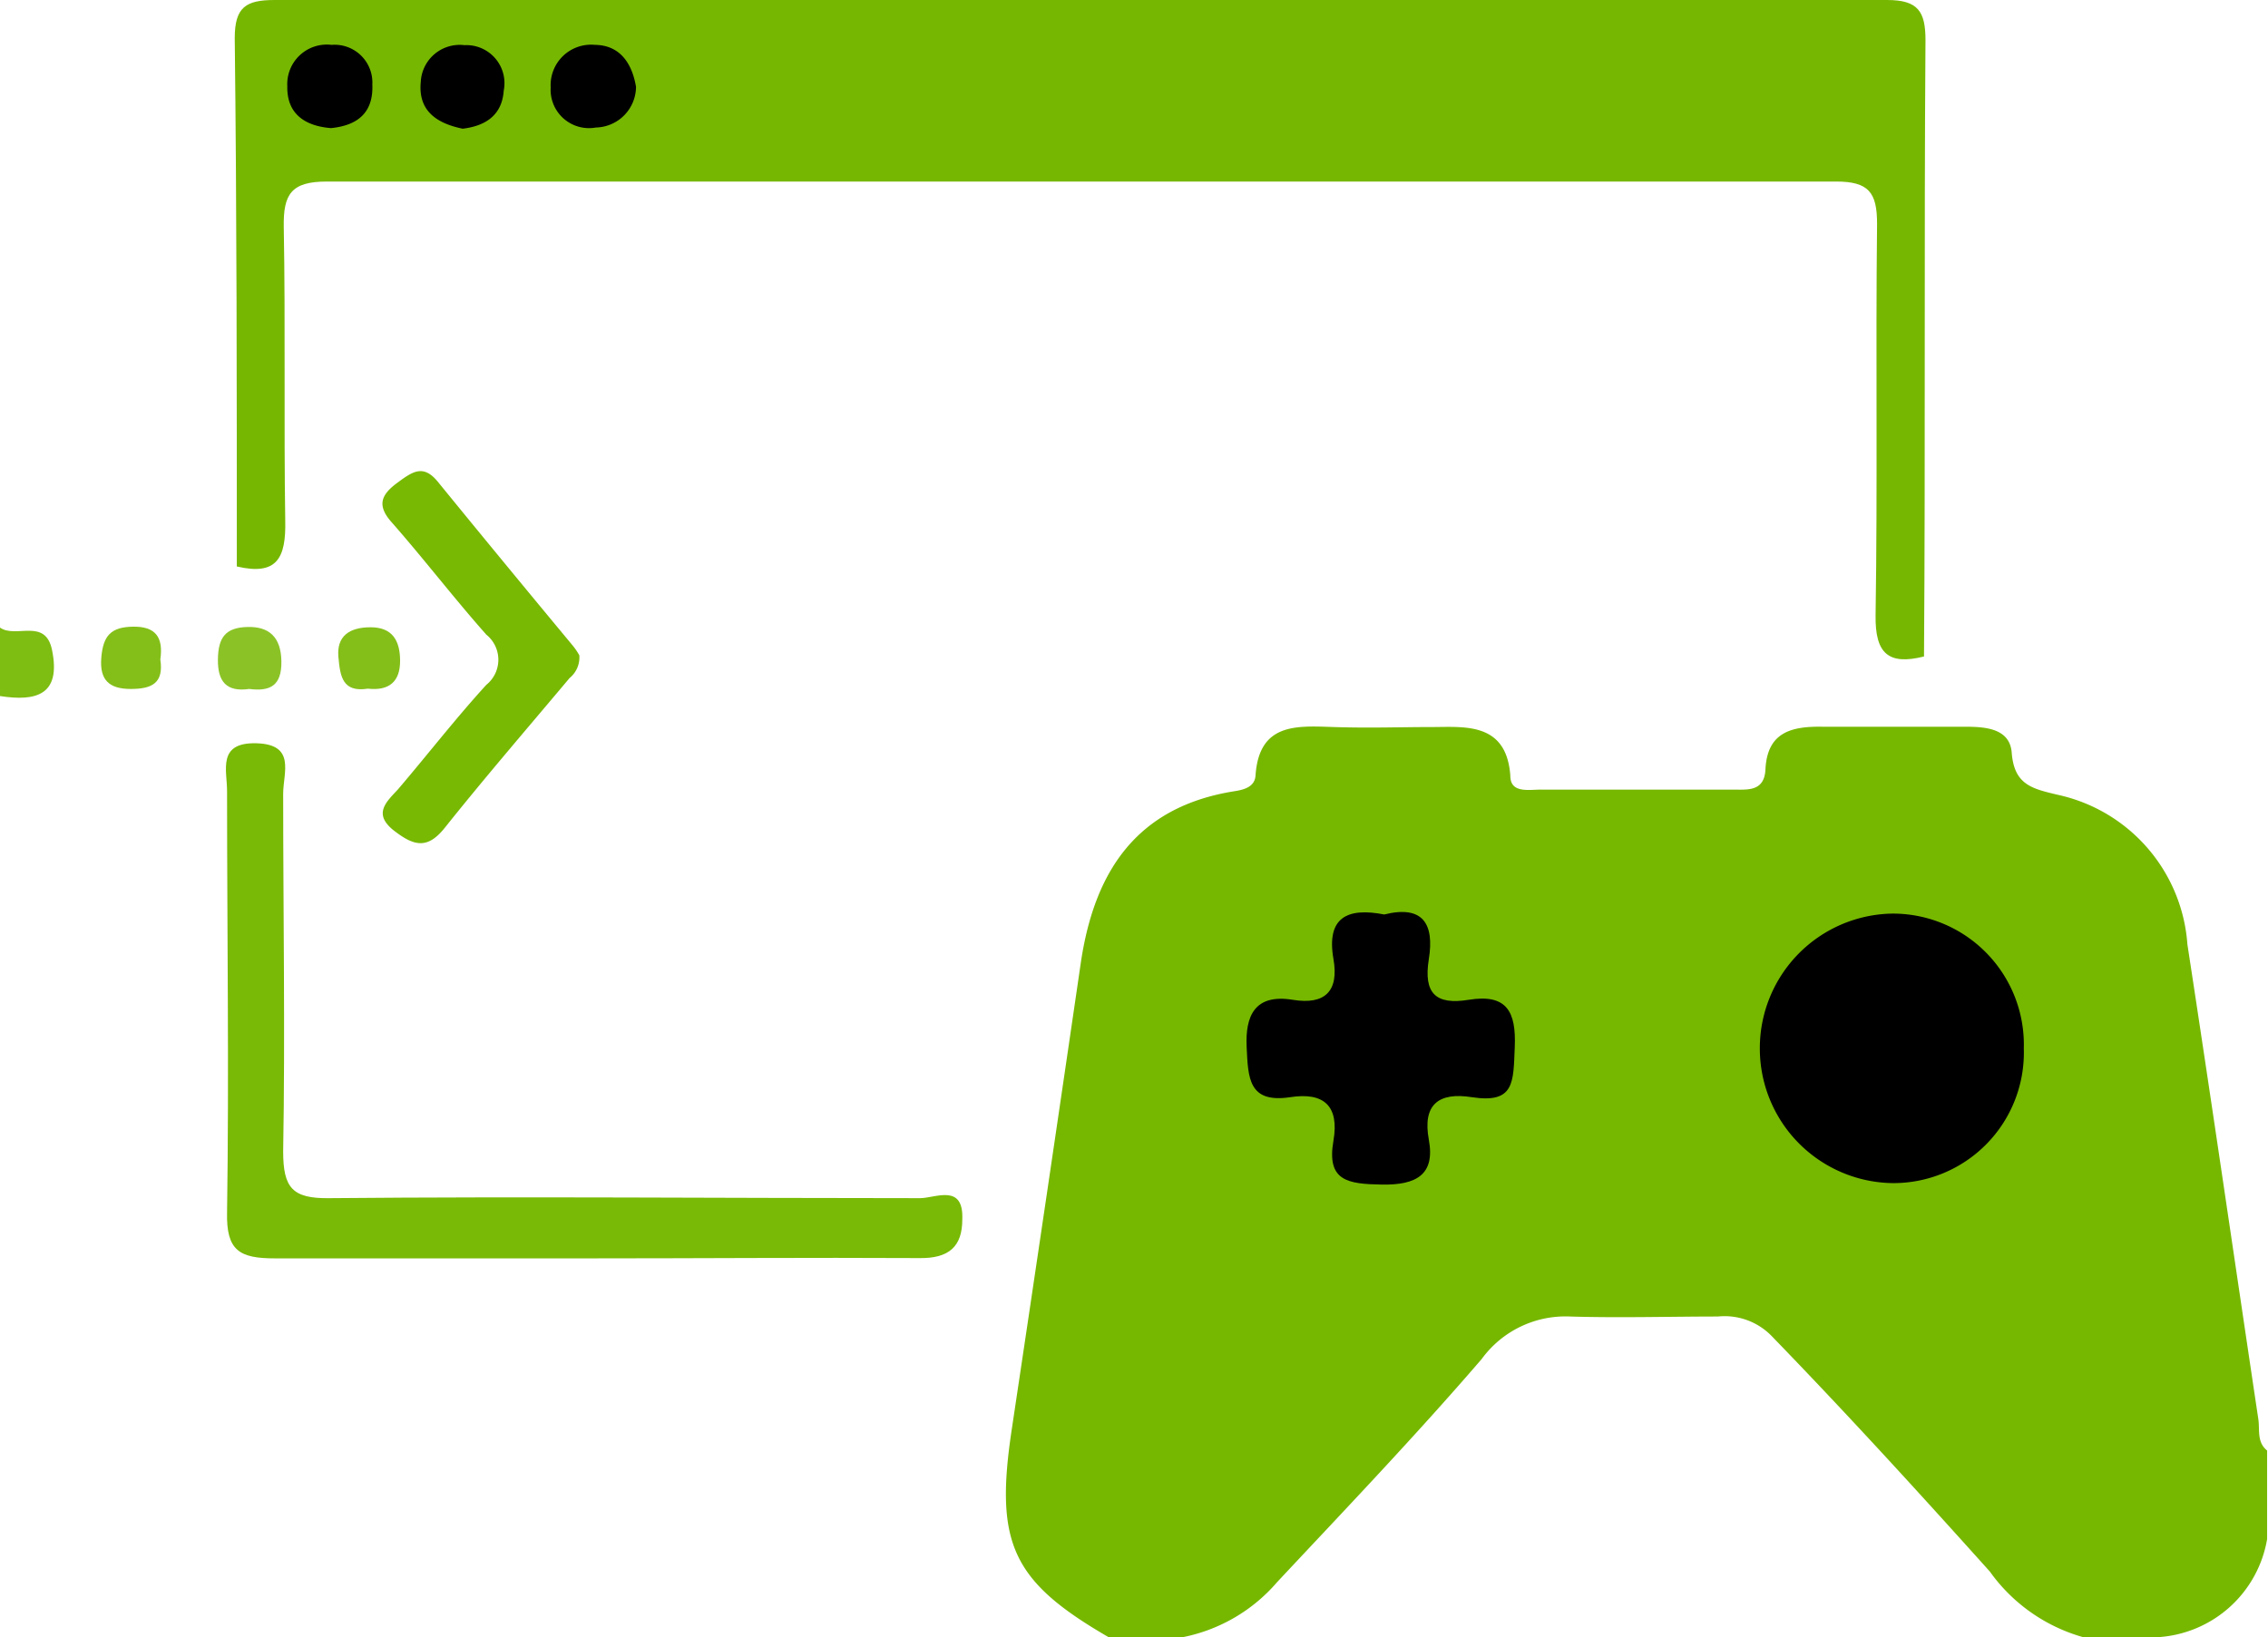 <?xml version="1.0" encoding="UTF-8"?> <svg xmlns="http://www.w3.org/2000/svg" id="Слой_1" data-name="Слой 1" viewBox="0 0 76.81 55.46"> <defs> <style>.cls-1{fill:#76b800;}.cls-2{fill:#7ebd11;}.cls-3{fill:#76b801;}.cls-4{fill:#78ba05;}.cls-5{fill:#78b904;}.cls-6{fill:#8bc327;}.cls-7{fill:#84bf19;}</style> </defs> <path class="cls-1" d="M-80,479.64c-3.28-1.9-3.86-3.19-3.27-7.07q1.18-7.87,2.33-15.75c.45-3.08,1.86-5.29,5.17-5.83.34-.05.72-.14.75-.53.12-1.8,1.39-1.69,2.65-1.65s2.22,0,3.32,0,2.53-.18,2.66,1.65c0,.62.66.46,1.07.47h6.48c.49,0,1.05.07,1.09-.68.06-1.27.88-1.47,1.95-1.45,1.6,0,3.21,0,4.82,0,.69,0,1.5.06,1.57.87.08,1.1.69,1.23,1.58,1.44a5.59,5.59,0,0,1,4.37,5.06c.82,5.35,1.6,10.72,2.4,16.07.06.37-.06.79.3,1.08v3a4,4,0,0,1-3.66,3.32H-47a5.82,5.82,0,0,1-3.15-2.22c-2.43-2.71-4.88-5.39-7.41-8a2.22,2.22,0,0,0-1.8-.64c-1.66,0-3.32.05-5,0a3.51,3.51,0,0,0-3,1.44c-2.23,2.59-4.59,5.06-6.93,7.56a5.66,5.66,0,0,1-3.34,1.89Z" transform="translate(117.54 -424.18)"></path> <path class="cls-2" d="M-117.54,445.44c.53.38,1.53-.34,1.76.75.32,1.54-.54,1.76-1.76,1.57Z" transform="translate(117.54 -424.18)"></path> <path class="cls-3" d="M-109.52,443.37c0-6,0-11.93-.07-17.9,0-1.05.38-1.29,1.35-1.29q27.31,0,54.61,0c1.05,0,1.3.39,1.3,1.36-.05,7,0,13.92-.05,20.88-1.2.3-1.66-.09-1.64-1.4.07-4.42,0-8.84.05-13.26,0-1.06-.28-1.43-1.39-1.43q-25.54,0-51.11,0c-1.2,0-1.48.42-1.46,1.54.06,3.31,0,6.63.05,9.94C-107.85,443.09-108.16,443.69-109.52,443.37Z" transform="translate(117.54 -424.18)"></path> <path class="cls-4" d="M-97.59,466.81c-3.55,0-7.09,0-10.64,0-1.2,0-1.65-.26-1.62-1.56.07-4.75,0-9.51,0-14.27,0-.71-.34-1.66,1-1.62s.9,1,.9,1.71c0,4,.07,8.08,0,12.12,0,1.23.31,1.6,1.57,1.58,6.65-.06,13.3,0,20,0,.52,0,1.48-.51,1.43.72,0,.92-.45,1.33-1.47,1.31C-90.16,466.78-93.88,466.81-97.59,466.81Z" transform="translate(117.54 -424.18)"></path> <path class="cls-5" d="M-97.92,446.38a.9.9,0,0,1-.33.77c-1.42,1.69-2.86,3.36-4.24,5.09-.56.69-1,.61-1.64.13-.81-.59-.35-1,.06-1.44,1-1.17,1.95-2.4,3-3.55a1.09,1.09,0,0,0,0-1.7c-1.1-1.24-2.11-2.56-3.2-3.8-.52-.58-.36-.94.18-1.34s.9-.65,1.41,0c1.5,1.84,3,3.66,4.52,5.49A2.26,2.26,0,0,1-97.92,446.38Z" transform="translate(117.54 -424.18)"></path> <path class="cls-6" d="M-109.1,447.52c-.77.11-1.07-.25-1.06-1s.26-1.08,1-1.1,1.14.35,1.15,1.17S-108.39,447.61-109.1,447.52Z" transform="translate(117.54 -424.18)"></path> <path class="cls-7" d="M-112.11,446.52c.12.8-.28,1-1,1s-1.06-.29-1-1.05.33-1.05,1.08-1.06S-112,445.76-112.11,446.52Z" transform="translate(117.54 -424.18)"></path> <path class="cls-7" d="M-105.08,447.51c-.85.13-.94-.39-1-1.08s.36-1,1.09-1,1,.44,1,1.14S-104.36,447.59-105.08,447.51Z" transform="translate(117.54 -424.18)"></path> <path d="M-49,459.7a4.42,4.42,0,0,1-4.45,4.56,4.56,4.56,0,0,1-4.49-4.57,4.56,4.56,0,0,1,4.49-4.56A4.44,4.44,0,0,1-49,459.7Z" transform="translate(117.54 -424.18)"></path> <path d="M-70.66,455.16c1.32-.33,1.7.33,1.51,1.51s.25,1.56,1.35,1.38c1.29-.21,1.61.4,1.56,1.6s0,1.92-1.45,1.7c-1.13-.18-1.68.25-1.46,1.44s-.43,1.54-1.59,1.52-1.88-.12-1.64-1.49c.2-1.17-.32-1.65-1.47-1.47-1.41.21-1.42-.65-1.47-1.7s.27-1.81,1.56-1.6c1.09.18,1.57-.29,1.38-1.38C-72.63,455.24-71.89,454.92-70.66,455.16Z" transform="translate(117.54 -424.18)"></path> <path d="M-106.33,428.52c-.88-.07-1.5-.48-1.48-1.42a1.34,1.34,0,0,1,1.5-1.4,1.28,1.28,0,0,1,1.38,1.34C-104.89,428-105.43,428.43-106.33,428.52Z" transform="translate(117.54 -424.18)"></path> <path d="M-96,427.12a1.39,1.39,0,0,1-1.36,1.38,1.3,1.3,0,0,1-1.53-1.36,1.37,1.37,0,0,1,1.5-1.44C-96.56,425.71-96.14,426.3-96,427.12Z" transform="translate(117.54 -424.18)"></path> <path d="M-101.87,428.54c-.93-.19-1.51-.64-1.42-1.58a1.32,1.32,0,0,1,1.48-1.25,1.29,1.29,0,0,1,1.33,1.54C-100.54,428.11-101.13,428.45-101.87,428.54Z" transform="translate(117.54 -424.18)"></path> </svg> 